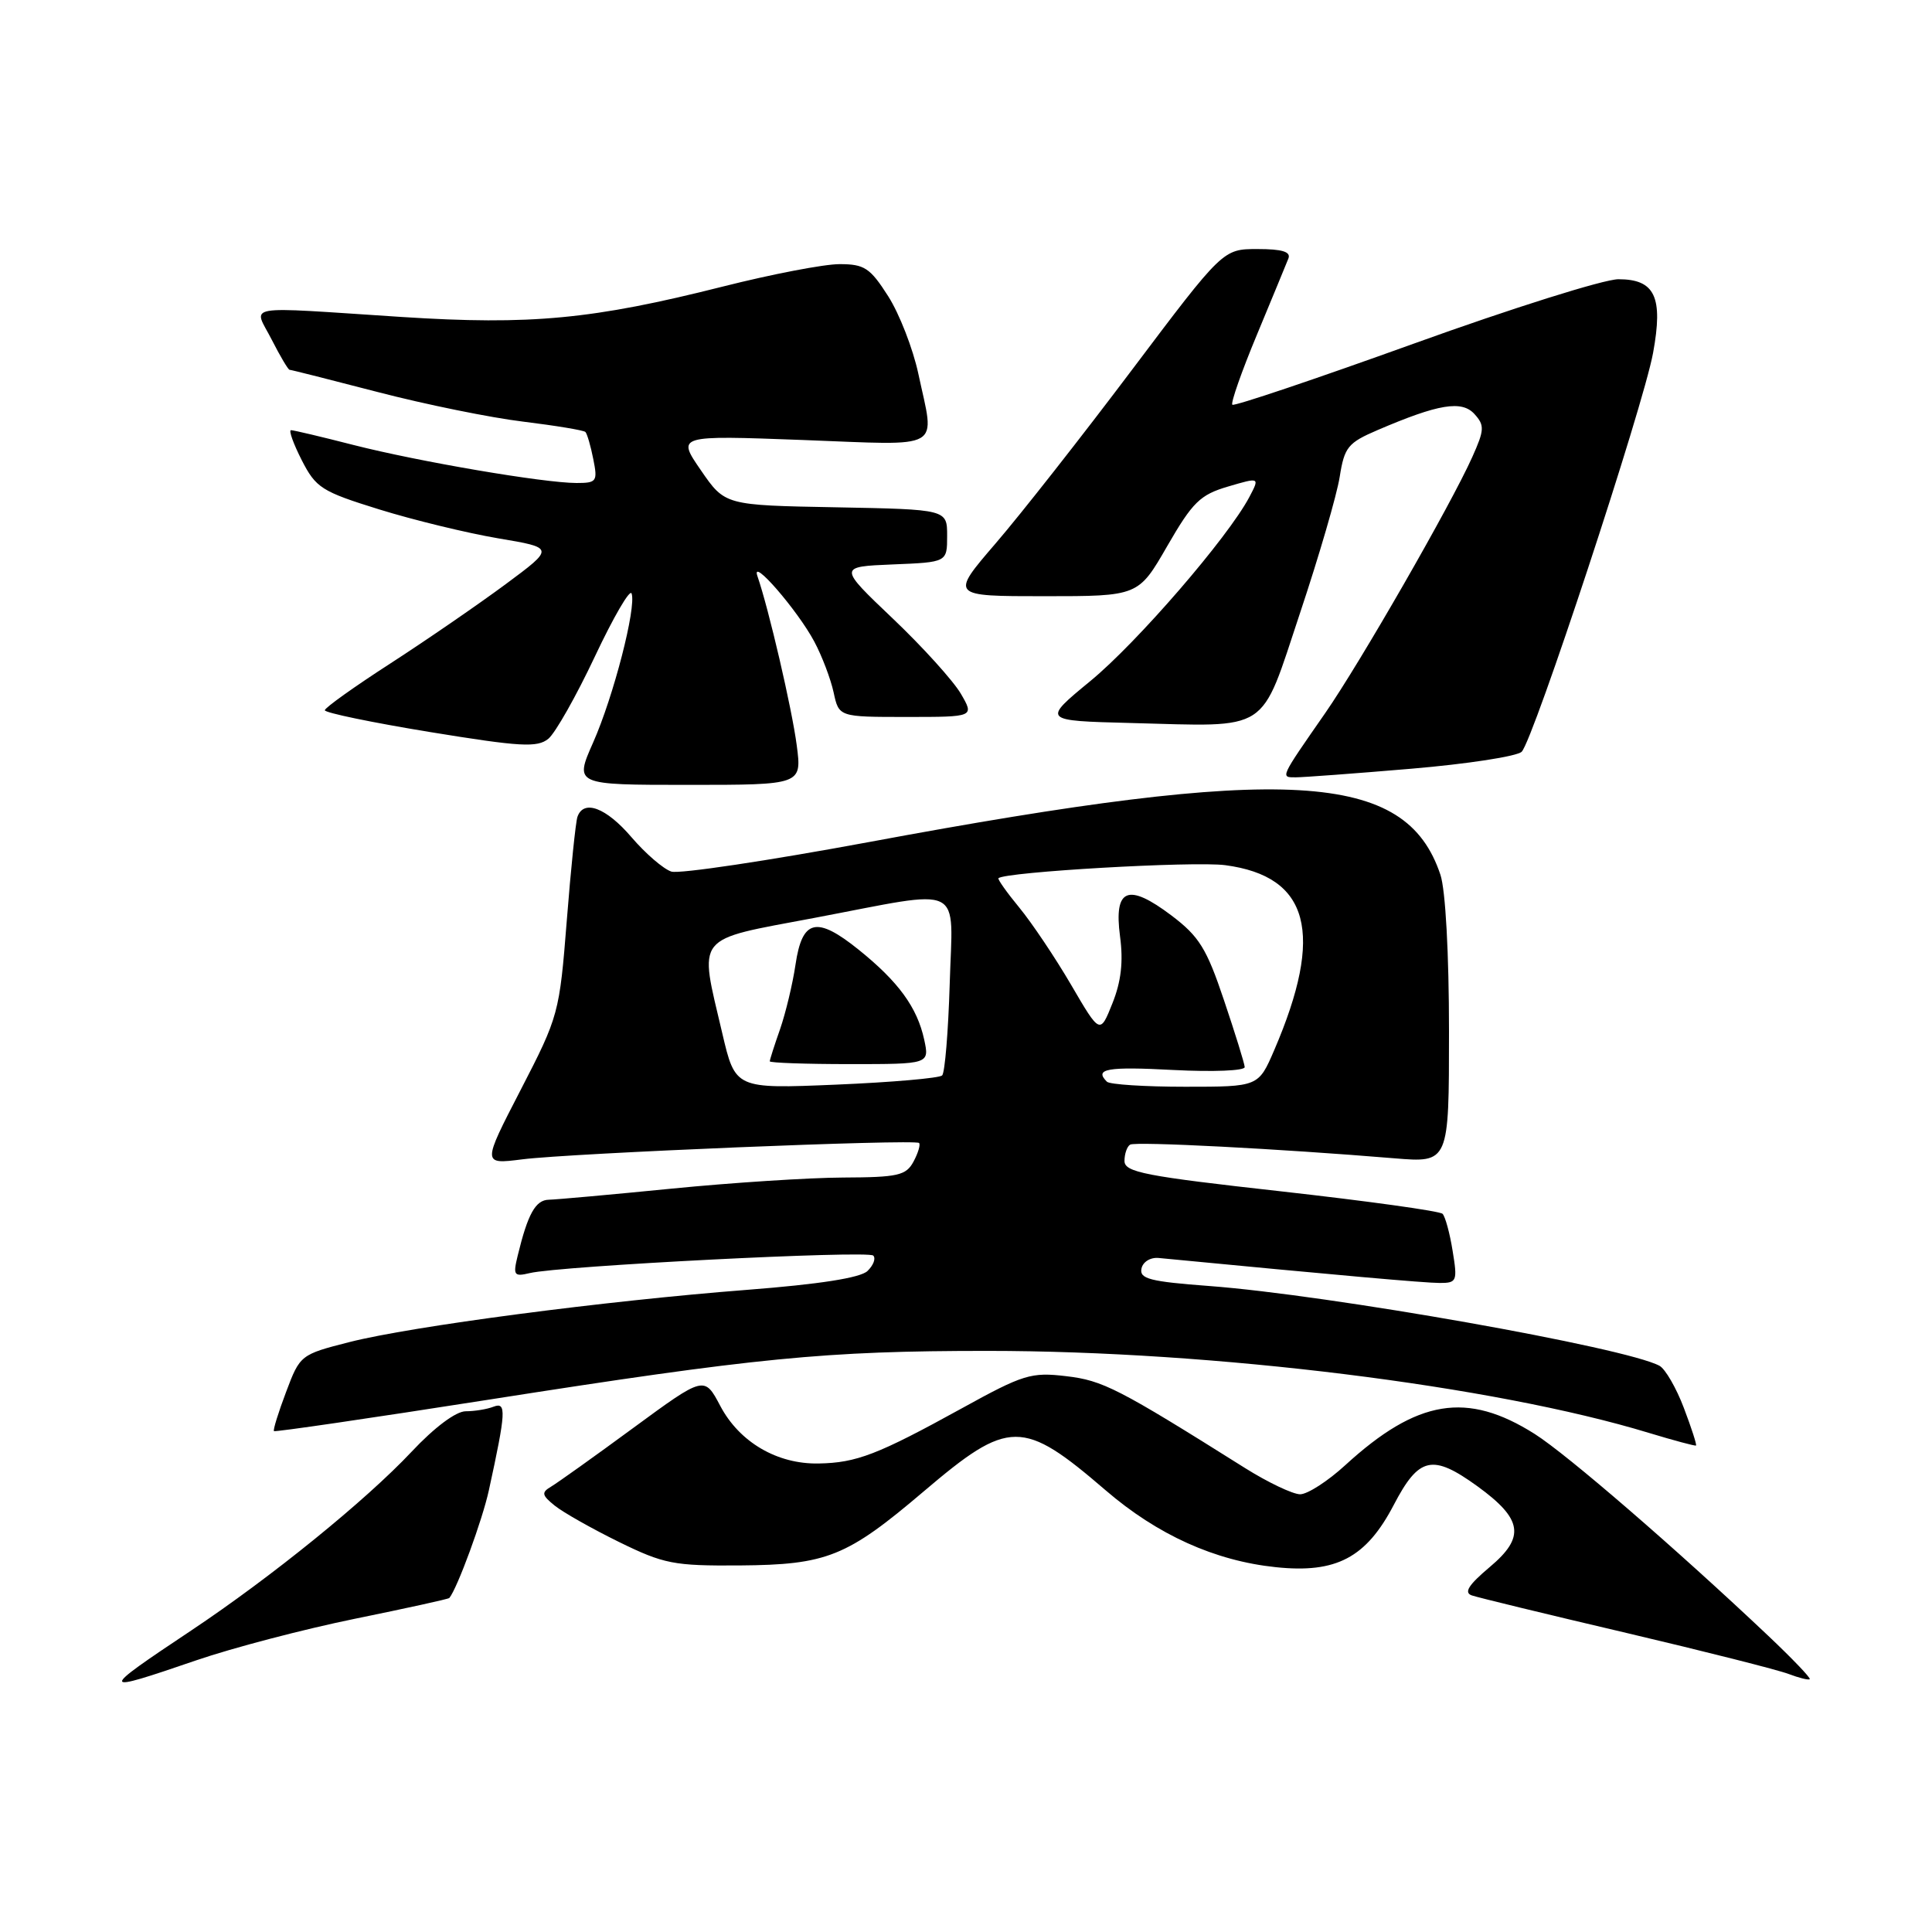 <?xml version="1.0" encoding="UTF-8" standalone="no"?>
<!DOCTYPE svg PUBLIC "-//W3C//DTD SVG 1.1//EN" "http://www.w3.org/Graphics/SVG/1.1/DTD/svg11.dtd" >
<svg xmlns="http://www.w3.org/2000/svg" xmlns:xlink="http://www.w3.org/1999/xlink" version="1.1" viewBox="0 0 256 256">
 <g >
 <path fill="currentColor"
d=" M 26.01 220.00 C 30.82 218.35 40.29 215.87 47.05 214.49 C 53.81 213.11 59.44 211.88 59.54 211.74 C 60.61 210.43 63.93 201.38 64.78 197.46 C 67.05 187.06 67.12 185.74 65.41 186.39 C 64.55 186.73 62.88 187.00 61.71 187.00 C 60.42 187.00 57.57 189.13 54.54 192.36 C 48.46 198.83 35.97 208.96 25.32 216.06 C 13.00 224.27 13.03 224.45 26.01 220.00 Z  M 234.30 216.75 C 222.06 205.18 207.68 192.75 203.36 190.01 C 194.39 184.33 187.80 185.41 178.27 194.13 C 175.95 196.26 173.25 198.00 172.27 198.00 C 171.30 197.99 168.03 196.44 165.00 194.54 C 148.15 183.95 146.14 182.92 141.27 182.35 C 136.63 181.80 135.60 182.11 127.41 186.63 C 116.30 192.75 113.49 193.83 108.48 193.92 C 102.99 194.03 97.98 191.10 95.44 186.29 C 93.33 182.30 93.33 182.30 83.91 189.21 C 78.74 193.01 73.83 196.51 73.00 197.00 C 71.72 197.76 71.79 198.12 73.50 199.50 C 74.60 200.39 78.42 202.55 82.00 204.31 C 87.98 207.24 89.27 207.49 98.00 207.43 C 109.59 207.34 112.20 206.29 122.42 197.60 C 133.70 188.01 135.49 188.00 146.50 197.47 C 153.37 203.38 160.98 206.82 169.06 207.66 C 177.06 208.50 181.02 206.41 184.67 199.43 C 188.02 193.01 189.79 192.62 195.77 196.94 C 201.77 201.30 202.13 203.67 197.40 207.64 C 194.59 210.01 193.94 211.02 195.02 211.40 C 195.83 211.68 205.05 213.92 215.50 216.37 C 225.95 218.83 235.62 221.28 237.00 221.81 C 238.38 222.33 239.63 222.65 239.80 222.50 C 239.96 222.35 237.49 219.77 234.30 216.75 Z  M 223.12 186.56 C 222.12 183.91 220.66 181.40 219.90 180.98 C 215.49 178.56 176.14 171.59 160.20 170.40 C 152.42 169.82 150.96 169.45 151.25 168.10 C 151.43 167.20 152.44 166.58 153.54 166.69 C 177.31 168.98 188.83 170.00 190.78 170.00 C 193.04 170.00 193.14 169.76 192.48 165.75 C 192.11 163.41 191.50 161.20 191.15 160.84 C 190.79 160.47 181.16 159.14 169.75 157.86 C 151.71 155.85 149.00 155.33 149.00 153.83 C 149.00 152.89 149.34 151.91 149.75 151.67 C 150.47 151.23 169.59 152.22 184.75 153.48 C 192.00 154.08 192.00 154.08 192.00 136.69 C 192.00 126.37 191.54 117.92 190.86 115.90 C 186.27 102.14 170.67 101.25 115.18 111.57 C 101.80 114.05 90.00 115.82 88.96 115.49 C 87.91 115.15 85.54 113.11 83.68 110.94 C 80.32 107.01 77.32 105.88 76.51 108.25 C 76.28 108.94 75.64 115.12 75.10 122.00 C 74.13 134.28 74.02 134.68 69.00 144.40 C 63.89 154.29 63.89 154.29 69.20 153.62 C 75.62 152.80 121.25 150.92 121.78 151.45 C 121.99 151.66 121.66 152.77 121.05 153.91 C 120.06 155.76 119.00 156.00 111.71 156.03 C 107.20 156.05 96.97 156.71 89.00 157.50 C 81.03 158.29 73.70 158.95 72.73 158.97 C 70.96 159.00 69.94 160.84 68.60 166.37 C 67.96 168.99 68.10 169.19 70.20 168.69 C 74.16 167.74 115.00 165.66 115.71 166.37 C 116.08 166.74 115.73 167.66 114.94 168.42 C 113.99 169.32 108.57 170.17 99.00 170.91 C 80.12 172.37 54.57 175.73 46.31 177.83 C 39.83 179.48 39.75 179.54 37.91 184.44 C 36.88 187.16 36.16 189.49 36.30 189.63 C 36.43 189.77 49.14 187.91 64.52 185.50 C 100.36 179.88 109.33 179.00 130.86 179.00 C 160.79 179.00 197.95 183.61 218.50 189.87 C 221.80 190.87 224.60 191.62 224.73 191.54 C 224.85 191.45 224.13 189.21 223.12 186.56 Z  M 105.57 98.75 C 104.94 93.92 101.86 80.66 100.36 76.33 C 99.45 73.67 105.69 80.87 107.89 85.00 C 108.92 86.92 110.07 89.96 110.46 91.75 C 111.16 95.00 111.16 95.00 120.14 95.00 C 129.11 95.00 129.11 95.00 127.31 91.91 C 126.31 90.21 122.26 85.72 118.29 81.95 C 111.08 75.09 111.08 75.09 118.29 74.79 C 125.50 74.50 125.50 74.50 125.50 71.00 C 125.50 67.50 125.50 67.50 110.78 67.22 C 96.06 66.95 96.06 66.95 92.87 62.31 C 89.68 57.68 89.68 57.68 106.34 58.30 C 125.32 59.01 123.88 59.84 121.68 49.50 C 120.97 46.20 119.18 41.59 117.69 39.25 C 115.29 35.49 114.54 35.00 111.24 35.00 C 109.18 35.00 102.23 36.34 95.78 37.97 C 78.55 42.32 70.33 43.10 53.23 42.00 C 31.64 40.60 33.58 40.26 36.00 45.00 C 37.12 47.20 38.19 49.00 38.37 49.00 C 38.56 49.00 43.83 50.33 50.10 51.96 C 56.37 53.59 65.02 55.35 69.33 55.87 C 73.64 56.40 77.34 57.01 77.57 57.24 C 77.79 57.46 78.27 59.08 78.61 60.82 C 79.21 63.80 79.07 64.00 76.38 64.00 C 72.04 63.99 55.50 61.17 46.83 58.96 C 42.62 57.88 38.90 57.00 38.56 57.00 C 38.23 57.00 38.87 58.79 39.98 60.97 C 41.86 64.65 42.61 65.13 50.25 67.50 C 54.79 68.91 61.88 70.63 66.00 71.33 C 73.50 72.59 73.50 72.59 67.00 77.41 C 63.42 80.06 56.58 84.77 51.79 87.87 C 47.00 90.96 43.06 93.77 43.04 94.11 C 43.02 94.44 49.29 95.74 56.98 97.00 C 68.99 98.96 71.20 99.08 72.66 97.89 C 73.59 97.12 76.36 92.22 78.82 87.00 C 81.28 81.78 83.47 78.01 83.69 78.64 C 84.34 80.48 81.30 92.27 78.60 98.37 C 76.11 104.00 76.11 104.00 91.18 104.00 C 106.26 104.00 106.26 104.00 105.57 98.75 Z  M 187.00 101.86 C 194.43 101.23 201.01 100.22 201.63 99.61 C 203.17 98.10 217.73 53.91 219.04 46.77 C 220.40 39.35 219.30 37.00 214.45 37.00 C 212.54 37.00 200.34 40.84 187.34 45.53 C 174.35 50.21 163.53 53.86 163.29 53.63 C 163.06 53.39 164.52 49.22 166.55 44.35 C 168.57 39.48 170.45 34.94 170.72 34.25 C 171.07 33.36 169.89 33.00 166.63 33.00 C 162.05 33.00 162.05 33.00 149.99 49.01 C 143.36 57.82 135.23 68.17 131.92 72.01 C 125.91 79.00 125.91 79.00 138.37 79.00 C 150.84 79.00 150.84 79.00 154.67 72.35 C 158.03 66.53 159.02 65.56 162.72 64.47 C 166.93 63.23 166.93 63.23 165.54 65.87 C 162.70 71.23 150.67 85.15 144.48 90.24 C 138.09 95.50 138.09 95.50 149.79 95.80 C 168.51 96.28 166.90 97.32 172.26 81.23 C 174.78 73.68 177.15 65.55 177.52 63.17 C 178.14 59.25 178.61 58.67 182.53 56.99 C 190.62 53.52 193.70 53.01 195.38 54.87 C 196.73 56.36 196.70 56.96 195.08 60.57 C 192.27 66.85 180.21 87.85 175.59 94.50 C 169.57 103.16 169.65 103.00 171.69 103.00 C 172.69 103.00 179.57 102.49 187.00 101.86 Z  M 95.70 136.89 C 92.61 123.69 91.84 124.66 107.89 121.63 C 128.12 117.80 126.23 116.87 125.84 130.42 C 125.65 136.70 125.20 142.14 124.84 142.50 C 124.47 142.86 118.16 143.41 110.80 143.72 C 97.43 144.28 97.43 144.28 95.70 136.89 Z  M 122.46 137.75 C 121.53 133.49 119.06 130.09 113.79 125.85 C 108.20 121.35 106.30 121.79 105.41 127.81 C 105.03 130.39 104.10 134.24 103.36 136.38 C 102.61 138.51 102.00 140.42 102.00 140.63 C 102.00 140.83 106.76 141.00 112.58 141.00 C 123.16 141.00 123.16 141.00 122.46 137.75 Z  M 146.67 143.33 C 144.95 141.62 146.68 141.31 155.50 141.78 C 160.75 142.05 164.97 141.88 164.93 141.39 C 164.90 140.90 163.66 136.91 162.18 132.52 C 159.88 125.67 158.89 124.08 155.23 121.31 C 149.45 116.95 147.57 117.71 148.41 124.07 C 148.86 127.42 148.56 130.06 147.40 132.95 C 145.76 137.06 145.76 137.06 141.93 130.50 C 139.82 126.89 136.73 122.29 135.07 120.27 C 133.41 118.26 132.17 116.50 132.30 116.37 C 133.14 115.53 158.20 114.09 162.35 114.64 C 173.51 116.12 175.51 123.65 168.84 139.15 C 166.75 144.00 166.75 144.00 157.04 144.00 C 151.70 144.00 147.03 143.70 146.67 143.33 Z "/>
</g>
</svg>